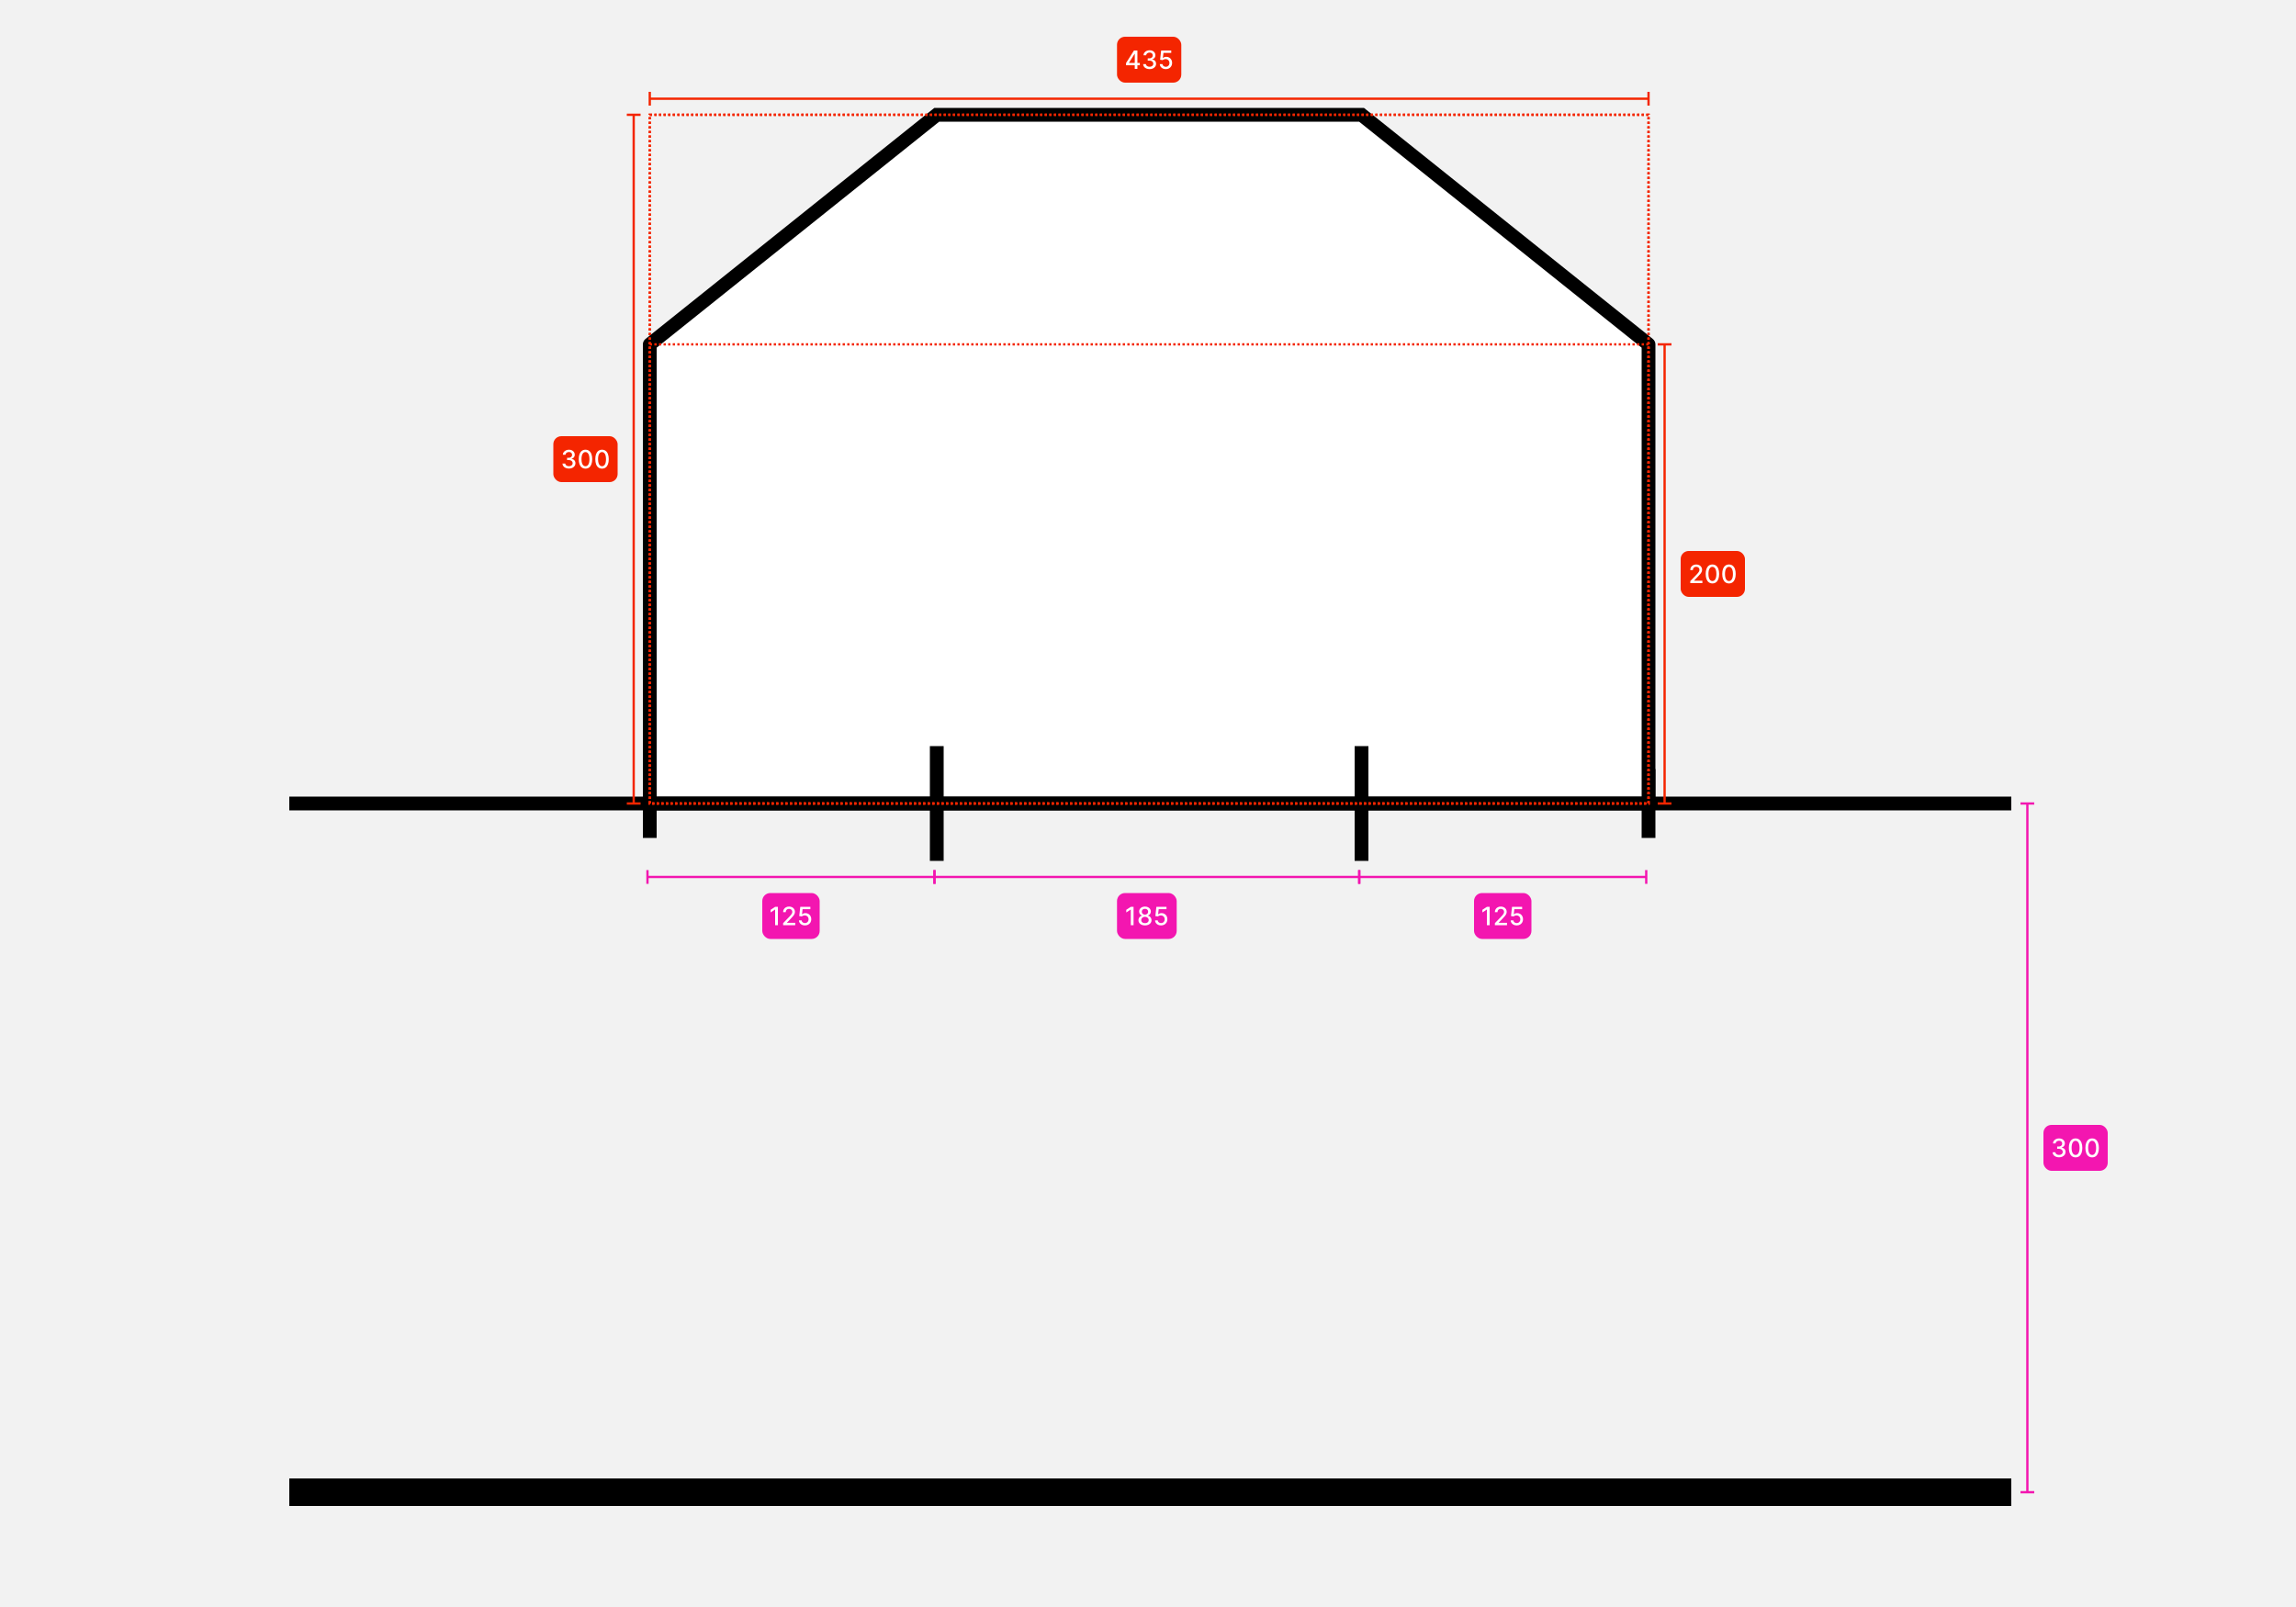 <svg width="1000" height="700" viewBox="0 0 1000 700" fill="none" xmlns="http://www.w3.org/2000/svg">
<rect width="1000" height="700" fill="#F2F2F2"/>
<path d="M283 335V365" stroke="black" stroke-width="6"/>
<path d="M718 335V365" stroke="black" stroke-width="6"/>
<path d="M718 350V150L593 50H408L283 150V350H718Z" fill="white"/>
<path d="M718 150H721C721 149.089 720.586 148.227 719.874 147.657L718 150ZM718 350V353C719.657 353 721 351.657 721 350H718ZM283 350H280C280 351.657 281.343 353 283 353V350ZM283 150L281.126 147.657C280.414 148.227 280 149.089 280 150H283ZM408 50V47H406.948L406.126 47.657L408 50ZM593 50L594.874 47.657L594.052 47H593V50ZM715 150V350H721V150H715ZM718 347H283V353H718V347ZM286 350V150H280V350H286ZM284.874 152.343L409.874 52.343L406.126 47.657L281.126 147.657L284.874 152.343ZM408 53H593V47H408V53ZM591.126 52.343L716.126 152.343L719.874 147.657L594.874 47.657L591.126 52.343Z" fill="black"/>
<path d="M126 650L876 650" stroke="black" stroke-width="12"/>
<path d="M126 350L876 350" stroke="black" stroke-width="6"/>
<path d="M408 325V375" stroke="black" stroke-width="6"/>
<path d="M593 325V375" stroke="black" stroke-width="6"/>
<rect x="283" y="50" width="435" height="300" stroke="#F42500" stroke-dasharray="1 1"/>
<path d="M283 43H718" stroke="#F42500"/>
<path d="M283 40V46" stroke="#F42500"/>
<path d="M718 40V46" stroke="#F42500"/>
<rect x="486.5" y="16" width="28" height="20" rx="3.5" fill="#F42500"/>
<path d="M490.437 28.438V27.461L493.894 22H494.664V23.438H494.176L491.703 27.352V27.414H496.441V28.438H490.437ZM494.23 30V28.141L494.238 27.695V22H495.383V30H494.23ZM500.698 30.109C500.161 30.109 499.682 30.017 499.26 29.832C498.841 29.647 498.509 29.391 498.264 29.062C498.022 28.732 497.892 28.349 497.874 27.914H499.1C499.116 28.151 499.195 28.357 499.338 28.531C499.484 28.703 499.674 28.836 499.909 28.93C500.143 29.023 500.403 29.07 500.69 29.07C501.005 29.07 501.284 29.016 501.526 28.906C501.771 28.797 501.962 28.645 502.1 28.449C502.238 28.251 502.307 28.023 502.307 27.766C502.307 27.497 502.238 27.262 502.1 27.059C501.965 26.853 501.765 26.691 501.502 26.574C501.242 26.457 500.927 26.398 500.557 26.398H499.881V25.414H500.557C500.854 25.414 501.114 25.361 501.338 25.254C501.565 25.147 501.742 24.999 501.87 24.809C501.997 24.616 502.061 24.391 502.061 24.133C502.061 23.885 502.005 23.671 501.893 23.488C501.784 23.303 501.627 23.159 501.424 23.055C501.224 22.951 500.987 22.898 500.713 22.898C500.453 22.898 500.209 22.947 499.983 23.043C499.759 23.137 499.577 23.272 499.436 23.449C499.295 23.624 499.22 23.833 499.209 24.078H498.042C498.055 23.646 498.182 23.266 498.424 22.938C498.669 22.609 498.992 22.353 499.393 22.168C499.794 21.983 500.239 21.891 500.729 21.891C501.242 21.891 501.685 21.991 502.057 22.191C502.432 22.389 502.721 22.654 502.924 22.984C503.13 23.315 503.232 23.677 503.229 24.07C503.232 24.518 503.107 24.898 502.854 25.211C502.604 25.523 502.271 25.733 501.854 25.84V25.902C502.385 25.983 502.797 26.194 503.088 26.535C503.383 26.876 503.528 27.299 503.526 27.805C503.528 28.245 503.406 28.639 503.159 28.988C502.914 29.337 502.579 29.612 502.155 29.812C501.73 30.01 501.245 30.109 500.698 30.109ZM507.753 30.109C507.263 30.109 506.823 30.016 506.433 29.828C506.045 29.638 505.735 29.378 505.503 29.047C505.271 28.716 505.148 28.338 505.132 27.914H506.304C506.332 28.258 506.485 28.54 506.761 28.762C507.037 28.983 507.368 29.094 507.753 29.094C508.06 29.094 508.332 29.023 508.569 28.883C508.809 28.74 508.997 28.543 509.132 28.293C509.27 28.043 509.339 27.758 509.339 27.438C509.339 27.112 509.269 26.822 509.128 26.566C508.987 26.311 508.793 26.111 508.546 25.965C508.301 25.819 508.02 25.745 507.702 25.742C507.46 25.742 507.217 25.784 506.972 25.867C506.727 25.951 506.529 26.06 506.378 26.195L505.273 26.031L505.722 22H510.12V23.035H506.726L506.472 25.273H506.519C506.675 25.122 506.882 24.996 507.14 24.895C507.4 24.793 507.679 24.742 507.976 24.742C508.463 24.742 508.896 24.858 509.277 25.09C509.659 25.322 509.96 25.638 510.179 26.039C510.4 26.438 510.51 26.896 510.507 27.414C510.51 27.932 510.392 28.395 510.155 28.801C509.921 29.207 509.596 29.527 509.179 29.762C508.765 29.994 508.29 30.109 507.753 30.109Z" fill="white"/>
<rect x="283" y="50" width="435" height="300" stroke="#F42500" stroke-dasharray="1 1"/>
<path d="M276 50V350" stroke="#F42500"/>
<path d="M273 50H279" stroke="#F42500"/>
<path d="M273 350H279" stroke="#F42500"/>
<rect x="241" y="190" width="28" height="20" rx="3.5" fill="#F42500"/>
<path d="M247.799 204.109C247.263 204.109 246.784 204.017 246.362 203.832C245.942 203.647 245.61 203.391 245.366 203.062C245.123 202.732 244.993 202.349 244.975 201.914H246.202C246.217 202.151 246.297 202.357 246.44 202.531C246.586 202.703 246.776 202.836 247.01 202.93C247.244 203.023 247.505 203.07 247.791 203.07C248.106 203.07 248.385 203.016 248.627 202.906C248.872 202.797 249.064 202.645 249.202 202.449C249.34 202.251 249.409 202.023 249.409 201.766C249.409 201.497 249.34 201.262 249.202 201.059C249.066 200.853 248.867 200.691 248.604 200.574C248.343 200.457 248.028 200.398 247.659 200.398H246.983V199.414H247.659C247.955 199.414 248.216 199.361 248.44 199.254C248.666 199.147 248.843 198.999 248.971 198.809C249.099 198.616 249.162 198.391 249.162 198.133C249.162 197.885 249.106 197.671 248.994 197.488C248.885 197.303 248.729 197.159 248.526 197.055C248.325 196.951 248.088 196.898 247.815 196.898C247.554 196.898 247.311 196.947 247.084 197.043C246.86 197.137 246.678 197.272 246.537 197.449C246.397 197.624 246.321 197.833 246.311 198.078H245.143C245.156 197.646 245.284 197.266 245.526 196.937C245.771 196.609 246.093 196.353 246.494 196.168C246.896 195.983 247.341 195.891 247.83 195.891C248.343 195.891 248.786 195.991 249.159 196.191C249.534 196.389 249.823 196.654 250.026 196.984C250.231 197.315 250.333 197.677 250.33 198.07C250.333 198.518 250.208 198.898 249.955 199.211C249.705 199.523 249.372 199.733 248.955 199.84V199.902C249.487 199.983 249.898 200.194 250.19 200.535C250.484 200.876 250.63 201.299 250.627 201.805C250.63 202.245 250.508 202.639 250.26 202.988C250.015 203.337 249.681 203.612 249.256 203.812C248.832 204.01 248.346 204.109 247.799 204.109ZM254.999 204.133C254.382 204.13 253.854 203.967 253.417 203.645C252.979 203.322 252.645 202.852 252.413 202.234C252.181 201.617 252.065 200.874 252.065 200.004C252.065 199.137 252.181 198.396 252.413 197.781C252.647 197.167 252.983 196.698 253.421 196.375C253.861 196.052 254.387 195.891 254.999 195.891C255.611 195.891 256.136 196.053 256.573 196.379C257.011 196.702 257.345 197.171 257.577 197.785C257.812 198.397 257.929 199.137 257.929 200.004C257.929 200.876 257.813 201.621 257.581 202.238C257.349 202.853 257.015 203.323 256.577 203.648C256.14 203.971 255.614 204.133 254.999 204.133ZM254.999 203.09C255.541 203.09 255.964 202.826 256.269 202.297C256.576 201.768 256.729 201.004 256.729 200.004C256.729 199.34 256.659 198.779 256.519 198.32C256.381 197.859 256.181 197.51 255.921 197.273C255.663 197.034 255.356 196.914 254.999 196.914C254.46 196.914 254.037 197.18 253.729 197.711C253.422 198.242 253.267 199.007 253.265 200.004C253.265 200.671 253.334 201.234 253.472 201.695C253.612 202.154 253.812 202.501 254.069 202.738C254.327 202.973 254.637 203.09 254.999 203.09ZM262.21 204.133C261.592 204.13 261.065 203.967 260.628 203.645C260.19 203.322 259.855 202.852 259.624 202.234C259.392 201.617 259.276 200.874 259.276 200.004C259.276 199.137 259.392 198.396 259.624 197.781C259.858 197.167 260.194 196.698 260.631 196.375C261.072 196.052 261.598 195.891 262.21 195.891C262.822 195.891 263.346 196.053 263.784 196.379C264.221 196.702 264.556 197.171 264.788 197.785C265.022 198.397 265.139 199.137 265.139 200.004C265.139 200.876 265.023 201.621 264.792 202.238C264.56 202.853 264.225 203.323 263.788 203.648C263.35 203.971 262.824 204.133 262.21 204.133ZM262.21 203.09C262.751 203.09 263.174 202.826 263.479 202.297C263.786 201.768 263.94 201.004 263.94 200.004C263.94 199.34 263.87 198.779 263.729 198.32C263.591 197.859 263.392 197.51 263.131 197.273C262.874 197.034 262.566 196.914 262.21 196.914C261.671 196.914 261.247 197.18 260.94 197.711C260.633 198.242 260.478 199.007 260.475 200.004C260.475 200.671 260.544 201.234 260.682 201.695C260.823 202.154 261.022 202.501 261.28 202.738C261.538 202.973 261.848 203.09 262.21 203.09Z" fill="white"/>
<rect x="283" y="150" width="435" height="200" stroke="#F42500" stroke-dasharray="1 1"/>
<path d="M725 150V350" stroke="#F42500"/>
<path d="M722 150H728" stroke="#F42500"/>
<path d="M722 350H728" stroke="#F42500"/>
<rect x="732" y="240" width="28" height="20" rx="3.5" fill="#F42500"/>
<path d="M736.186 254V253.125L738.893 250.32C739.182 250.016 739.42 249.749 739.608 249.52C739.798 249.288 739.94 249.068 740.034 248.859C740.127 248.651 740.174 248.43 740.174 248.195C740.174 247.93 740.112 247.701 739.987 247.508C739.862 247.313 739.691 247.163 739.475 247.059C739.259 246.952 739.015 246.898 738.744 246.898C738.458 246.898 738.208 246.957 737.994 247.074C737.781 247.191 737.617 247.357 737.502 247.57C737.388 247.784 737.33 248.034 737.33 248.32H736.178C736.178 247.833 736.29 247.408 736.514 247.043C736.738 246.678 737.045 246.396 737.436 246.195C737.827 245.992 738.271 245.891 738.768 245.891C739.271 245.891 739.713 245.991 740.096 246.191C740.481 246.389 740.782 246.66 740.998 247.004C741.215 247.345 741.323 247.73 741.323 248.16C741.323 248.457 741.267 248.747 741.155 249.031C741.045 249.315 740.854 249.632 740.58 249.98C740.307 250.327 739.927 250.747 739.44 251.242L737.85 252.906V252.965H741.452V254H736.186ZM745.827 254.133C745.21 254.13 744.683 253.967 744.245 253.645C743.808 253.322 743.473 252.852 743.241 252.234C743.009 251.617 742.894 250.874 742.894 250.004C742.894 249.137 743.009 248.396 743.241 247.781C743.476 247.167 743.812 246.698 744.249 246.375C744.689 246.052 745.215 245.891 745.827 245.891C746.439 245.891 746.964 246.053 747.401 246.379C747.839 246.702 748.174 247.171 748.405 247.785C748.64 248.397 748.757 249.137 748.757 250.004C748.757 250.876 748.641 251.621 748.409 252.238C748.177 252.853 747.843 253.323 747.405 253.648C746.968 253.971 746.442 254.133 745.827 254.133ZM745.827 253.09C746.369 253.09 746.792 252.826 747.097 252.297C747.404 251.768 747.558 251.004 747.558 250.004C747.558 249.34 747.487 248.779 747.347 248.32C747.209 247.859 747.009 247.51 746.749 247.273C746.491 247.034 746.184 246.914 745.827 246.914C745.288 246.914 744.865 247.18 744.558 247.711C744.25 248.242 744.095 249.007 744.093 250.004C744.093 250.671 744.162 251.234 744.3 251.695C744.44 252.154 744.64 252.501 744.897 252.738C745.155 252.973 745.465 253.09 745.827 253.09ZM753.038 254.133C752.421 254.13 751.893 253.967 751.456 253.645C751.018 253.322 750.684 252.852 750.452 252.234C750.22 251.617 750.104 250.874 750.104 250.004C750.104 249.137 750.22 248.396 750.452 247.781C750.686 247.167 751.022 246.698 751.46 246.375C751.9 246.052 752.426 245.891 753.038 245.891C753.65 245.891 754.174 246.053 754.612 246.379C755.049 246.702 755.384 247.171 755.616 247.785C755.85 248.397 755.967 249.137 755.967 250.004C755.967 250.876 755.852 251.621 755.62 252.238C755.388 252.853 755.053 253.323 754.616 253.648C754.178 253.971 753.652 254.133 753.038 254.133ZM753.038 253.09C753.579 253.09 754.003 252.826 754.307 252.297C754.615 251.768 754.768 251.004 754.768 250.004C754.768 249.34 754.698 248.779 754.557 248.32C754.419 247.859 754.22 247.51 753.96 247.273C753.702 247.034 753.395 246.914 753.038 246.914C752.499 246.914 752.075 247.18 751.768 247.711C751.461 248.242 751.306 249.007 751.303 250.004C751.303 250.671 751.372 251.234 751.51 251.695C751.651 252.154 751.85 252.501 752.108 252.738C752.366 252.973 752.676 253.09 753.038 253.09Z" fill="white"/>
<path d="M407 382H592" stroke="#F316B0"/>
<path d="M407 379V385" stroke="#F316B0"/>
<path d="M592 379V385" stroke="#F316B0"/>
<rect x="486.5" y="389" width="26" height="20" rx="3.5" fill="#F316B0"/>
<path d="M493.709 395V403H492.498V396.211H492.452L490.537 397.461V396.305L492.534 395H493.709ZM498.687 403.109C498.127 403.109 497.632 403.013 497.202 402.82C496.775 402.628 496.44 402.362 496.198 402.023C495.956 401.685 495.836 401.299 495.839 400.867C495.836 400.529 495.905 400.217 496.046 399.934C496.189 399.647 496.383 399.409 496.628 399.219C496.873 399.026 497.146 398.904 497.448 398.852V398.805C497.05 398.708 496.731 398.495 496.491 398.164C496.252 397.833 496.133 397.453 496.136 397.023C496.133 396.615 496.241 396.25 496.46 395.93C496.681 395.607 496.985 395.353 497.37 395.168C497.756 394.983 498.194 394.891 498.687 394.891C499.174 394.891 499.608 394.984 499.991 395.172C500.377 395.357 500.68 395.611 500.901 395.934C501.123 396.254 501.235 396.617 501.237 397.023C501.235 397.453 501.112 397.833 500.87 398.164C500.628 398.495 500.313 398.708 499.925 398.805V398.852C500.224 398.904 500.494 399.026 500.733 399.219C500.976 399.409 501.168 399.647 501.312 399.934C501.457 400.217 501.532 400.529 501.534 400.867C501.532 401.299 501.409 401.685 501.167 402.023C500.925 402.362 500.589 402.628 500.159 402.82C499.732 403.013 499.241 403.109 498.687 403.109ZM498.687 402.121C499.017 402.121 499.304 402.066 499.546 401.957C499.788 401.845 499.976 401.69 500.108 401.492C500.241 401.292 500.309 401.057 500.312 400.789C500.309 400.51 500.236 400.264 500.093 400.051C499.952 399.837 499.761 399.669 499.519 399.547C499.276 399.424 498.999 399.363 498.687 399.363C498.371 399.363 498.091 399.424 497.847 399.547C497.602 399.669 497.409 399.837 497.269 400.051C497.128 400.264 497.059 400.51 497.062 400.789C497.059 401.057 497.123 401.292 497.253 401.492C497.386 401.69 497.575 401.845 497.819 401.957C498.064 402.066 498.353 402.121 498.687 402.121ZM498.687 398.398C498.952 398.398 499.188 398.345 499.394 398.238C499.599 398.132 499.761 397.983 499.878 397.793C499.998 397.603 500.059 397.38 500.062 397.125C500.059 396.875 499.999 396.656 499.882 396.469C499.767 396.281 499.607 396.137 499.401 396.035C499.196 395.931 498.957 395.879 498.687 395.879C498.41 395.879 498.168 395.931 497.96 396.035C497.754 396.137 497.594 396.281 497.479 396.469C497.365 396.656 497.309 396.875 497.312 397.125C497.309 397.38 497.366 397.603 497.483 397.793C497.601 397.983 497.762 398.132 497.968 398.238C498.176 398.345 498.416 398.398 498.687 398.398ZM505.684 403.109C505.195 403.109 504.755 403.016 504.364 402.828C503.976 402.638 503.666 402.378 503.434 402.047C503.202 401.716 503.079 401.339 503.063 400.914H504.235C504.264 401.258 504.416 401.54 504.692 401.762C504.968 401.983 505.299 402.094 505.684 402.094C505.992 402.094 506.264 402.023 506.501 401.883C506.74 401.74 506.928 401.543 507.063 401.293C507.201 401.043 507.27 400.758 507.27 400.437C507.27 400.112 507.2 399.822 507.059 399.566C506.919 399.311 506.725 399.111 506.477 398.965C506.232 398.819 505.951 398.745 505.633 398.742C505.391 398.742 505.148 398.784 504.903 398.867C504.658 398.951 504.46 399.06 504.309 399.195L503.204 399.031L503.653 395H508.051V396.035H504.657L504.403 398.273H504.45C504.606 398.122 504.813 397.996 505.071 397.895C505.331 397.793 505.61 397.742 505.907 397.742C506.394 397.742 506.827 397.858 507.208 398.09C507.59 398.322 507.891 398.638 508.11 399.039C508.331 399.437 508.441 399.896 508.438 400.414C508.441 400.932 508.324 401.395 508.087 401.801C507.852 402.207 507.527 402.527 507.11 402.762C506.696 402.993 506.221 403.109 505.684 403.109Z" fill="white"/>
<path d="M282 382H407" stroke="#F316B0"/>
<path d="M282 379V385" stroke="#F316B0"/>
<path d="M407 379V385" stroke="#F316B0"/>
<rect x="332" y="389" width="25" height="20" rx="3.5" fill="#F316B0"/>
<path d="M338.811 395V403H337.6V396.211H337.554L335.64 397.461V396.305L337.636 395H338.811ZM341.085 403V402.125L343.792 399.32C344.082 399.016 344.32 398.749 344.507 398.52C344.697 398.288 344.839 398.068 344.933 397.859C345.027 397.651 345.074 397.43 345.074 397.195C345.074 396.93 345.011 396.701 344.886 396.508C344.761 396.313 344.591 396.163 344.375 396.059C344.158 395.952 343.915 395.898 343.644 395.898C343.358 395.898 343.108 395.957 342.894 396.074C342.681 396.191 342.516 396.357 342.402 396.57C342.287 396.784 342.23 397.034 342.23 397.32H341.078C341.078 396.833 341.19 396.408 341.414 396.043C341.638 395.678 341.945 395.396 342.335 395.195C342.726 394.992 343.17 394.891 343.667 394.891C344.17 394.891 344.613 394.991 344.996 395.191C345.381 395.389 345.682 395.66 345.898 396.004C346.114 396.345 346.222 396.73 346.222 397.16C346.222 397.457 346.166 397.747 346.054 398.031C345.945 398.315 345.753 398.632 345.48 398.98C345.207 399.327 344.826 399.747 344.339 400.242L342.75 401.906V401.965H346.351V403H341.085ZM350.582 403.109C350.093 403.109 349.652 403.016 349.262 402.828C348.874 402.638 348.564 402.378 348.332 402.047C348.1 401.716 347.977 401.339 347.961 400.914H349.133C349.162 401.258 349.314 401.54 349.59 401.762C349.866 401.983 350.197 402.094 350.582 402.094C350.889 402.094 351.162 402.023 351.399 401.883C351.638 401.74 351.826 401.543 351.961 401.293C352.099 401.043 352.168 400.758 352.168 400.437C352.168 400.112 352.098 399.822 351.957 399.566C351.817 399.311 351.623 399.111 351.375 398.965C351.13 398.819 350.849 398.745 350.531 398.742C350.289 398.742 350.046 398.784 349.801 398.867C349.556 398.951 349.358 399.06 349.207 399.195L348.102 399.031L348.551 395H352.949V396.035H349.555L349.301 398.273H349.348C349.504 398.122 349.711 397.996 349.969 397.895C350.229 397.793 350.508 397.742 350.805 397.742C351.292 397.742 351.725 397.858 352.106 398.09C352.488 398.322 352.789 398.638 353.008 399.039C353.229 399.437 353.339 399.896 353.336 400.414C353.339 400.932 353.221 401.395 352.985 401.801C352.75 402.207 352.425 402.527 352.008 402.762C351.594 402.993 351.119 403.109 350.582 403.109Z" fill="white"/>
<path d="M592 382H717" stroke="#F316B0"/>
<path d="M592 379V385" stroke="#F316B0"/>
<path d="M717 379V385" stroke="#F316B0"/>
<rect x="642" y="389" width="25" height="20" rx="3.5" fill="#F316B0"/>
<path d="M648.811 395V403H647.6V396.211H647.554L645.64 397.461V396.305L647.636 395H648.811ZM651.085 403V402.125L653.792 399.32C654.082 399.016 654.32 398.749 654.507 398.52C654.697 398.288 654.839 398.068 654.933 397.859C655.027 397.651 655.074 397.43 655.074 397.195C655.074 396.93 655.011 396.701 654.886 396.508C654.761 396.313 654.591 396.163 654.375 396.059C654.158 395.952 653.915 395.898 653.644 395.898C653.358 395.898 653.108 395.957 652.894 396.074C652.681 396.191 652.516 396.357 652.402 396.57C652.287 396.784 652.23 397.034 652.23 397.32H651.078C651.078 396.833 651.19 396.408 651.414 396.043C651.638 395.678 651.945 395.396 652.335 395.195C652.726 394.992 653.17 394.891 653.667 394.891C654.17 394.891 654.613 394.991 654.996 395.191C655.381 395.389 655.682 395.66 655.898 396.004C656.114 396.345 656.222 396.73 656.222 397.16C656.222 397.457 656.166 397.747 656.054 398.031C655.945 398.315 655.753 398.632 655.48 398.98C655.207 399.327 654.826 399.747 654.339 400.242L652.75 401.906V401.965H656.351V403H651.085ZM660.582 403.109C660.093 403.109 659.652 403.016 659.262 402.828C658.874 402.638 658.564 402.378 658.332 402.047C658.1 401.716 657.977 401.339 657.961 400.914H659.133C659.162 401.258 659.314 401.54 659.59 401.762C659.866 401.983 660.197 402.094 660.582 402.094C660.889 402.094 661.162 402.023 661.399 401.883C661.638 401.74 661.826 401.543 661.961 401.293C662.099 401.043 662.168 400.758 662.168 400.437C662.168 400.112 662.098 399.822 661.957 399.566C661.817 399.311 661.623 399.111 661.375 398.965C661.13 398.819 660.849 398.745 660.531 398.742C660.289 398.742 660.046 398.784 659.801 398.867C659.556 398.951 659.358 399.06 659.207 399.195L658.102 399.031L658.551 395H662.949V396.035H659.555L659.301 398.273H659.348C659.504 398.122 659.711 397.996 659.969 397.895C660.229 397.793 660.508 397.742 660.805 397.742C661.292 397.742 661.725 397.858 662.106 398.09C662.488 398.322 662.789 398.638 663.008 399.039C663.229 399.437 663.339 399.896 663.336 400.414C663.339 400.932 663.221 401.395 662.985 401.801C662.75 402.207 662.425 402.527 662.008 402.762C661.594 402.993 661.119 403.109 660.582 403.109Z" fill="white"/>
<path d="M883 350V650" stroke="#F316B0"/>
<path d="M880 350H886" stroke="#F316B0"/>
<path d="M880 650H886" stroke="#F316B0"/>
<rect x="890" y="490" width="28" height="20" rx="3.5" fill="#F316B0"/>
<path d="M896.799 504.109C896.263 504.109 895.784 504.017 895.362 503.832C894.942 503.647 894.61 503.391 894.366 503.062C894.123 502.732 893.993 502.349 893.975 501.914H895.202C895.217 502.151 895.297 502.357 895.44 502.531C895.586 502.703 895.776 502.836 896.01 502.93C896.244 503.023 896.505 503.07 896.791 503.07C897.106 503.07 897.385 503.016 897.627 502.906C897.872 502.797 898.064 502.645 898.202 502.449C898.34 502.251 898.409 502.023 898.409 501.766C898.409 501.497 898.34 501.262 898.202 501.059C898.066 500.853 897.867 500.691 897.604 500.574C897.343 500.457 897.028 500.398 896.659 500.398H895.983V499.414H896.659C896.955 499.414 897.216 499.361 897.44 499.254C897.666 499.147 897.843 498.999 897.971 498.809C898.099 498.616 898.162 498.391 898.162 498.133C898.162 497.885 898.106 497.671 897.994 497.488C897.885 497.303 897.729 497.159 897.526 497.055C897.325 496.951 897.088 496.898 896.815 496.898C896.554 496.898 896.311 496.947 896.084 497.043C895.86 497.137 895.678 497.272 895.537 497.449C895.397 497.624 895.321 497.833 895.311 498.078H894.143C894.156 497.646 894.284 497.266 894.526 496.937C894.771 496.609 895.093 496.353 895.494 496.168C895.896 495.983 896.341 495.891 896.83 495.891C897.343 495.891 897.786 495.991 898.159 496.191C898.534 496.389 898.823 496.654 899.026 496.984C899.231 497.315 899.333 497.677 899.33 498.07C899.333 498.518 899.208 498.898 898.955 499.211C898.705 499.523 898.372 499.733 897.955 499.84V499.902C898.487 499.983 898.898 500.194 899.19 500.535C899.484 500.876 899.63 501.299 899.627 501.805C899.63 502.245 899.508 502.639 899.26 502.988C899.015 503.337 898.681 503.612 898.256 503.812C897.832 504.01 897.346 504.109 896.799 504.109ZM903.999 504.133C903.382 504.13 902.854 503.967 902.417 503.645C901.979 503.322 901.645 502.852 901.413 502.234C901.181 501.617 901.065 500.874 901.065 500.004C901.065 499.137 901.181 498.396 901.413 497.781C901.647 497.167 901.983 496.698 902.421 496.375C902.861 496.052 903.387 495.891 903.999 495.891C904.611 495.891 905.136 496.053 905.573 496.379C906.011 496.702 906.345 497.171 906.577 497.785C906.812 498.397 906.929 499.137 906.929 500.004C906.929 500.876 906.813 501.621 906.581 502.238C906.349 502.853 906.015 503.323 905.577 503.648C905.14 503.971 904.614 504.133 903.999 504.133ZM903.999 503.09C904.541 503.09 904.964 502.826 905.269 502.297C905.576 501.768 905.729 501.004 905.729 500.004C905.729 499.34 905.659 498.779 905.519 498.32C905.381 497.859 905.181 497.51 904.921 497.273C904.663 497.034 904.356 496.914 903.999 496.914C903.46 496.914 903.037 497.18 902.729 497.711C902.422 498.242 902.267 499.007 902.265 500.004C902.265 500.671 902.334 501.234 902.472 501.695C902.612 502.154 902.812 502.501 903.069 502.738C903.327 502.973 903.637 503.09 903.999 503.09ZM911.21 504.133C910.592 504.13 910.065 503.967 909.628 503.645C909.19 503.322 908.855 502.852 908.624 502.234C908.392 501.617 908.276 500.874 908.276 500.004C908.276 499.137 908.392 498.396 908.624 497.781C908.858 497.167 909.194 496.698 909.631 496.375C910.072 496.052 910.598 495.891 911.21 495.891C911.822 495.891 912.346 496.053 912.784 496.379C913.221 496.702 913.556 497.171 913.788 497.785C914.022 498.397 914.139 499.137 914.139 500.004C914.139 500.876 914.023 501.621 913.792 502.238C913.56 502.853 913.225 503.323 912.788 503.648C912.35 503.971 911.824 504.133 911.21 504.133ZM911.21 503.09C911.751 503.09 912.174 502.826 912.479 502.297C912.786 501.768 912.94 501.004 912.94 500.004C912.94 499.34 912.87 498.779 912.729 498.32C912.591 497.859 912.392 497.51 912.131 497.273C911.874 497.034 911.566 496.914 911.21 496.914C910.671 496.914 910.247 497.18 909.94 497.711C909.633 498.242 909.478 499.007 909.475 500.004C909.475 500.671 909.544 501.234 909.682 501.695C909.823 502.154 910.022 502.501 910.28 502.738C910.538 502.973 910.848 503.09 911.21 503.09Z" fill="white"/>
</svg>
